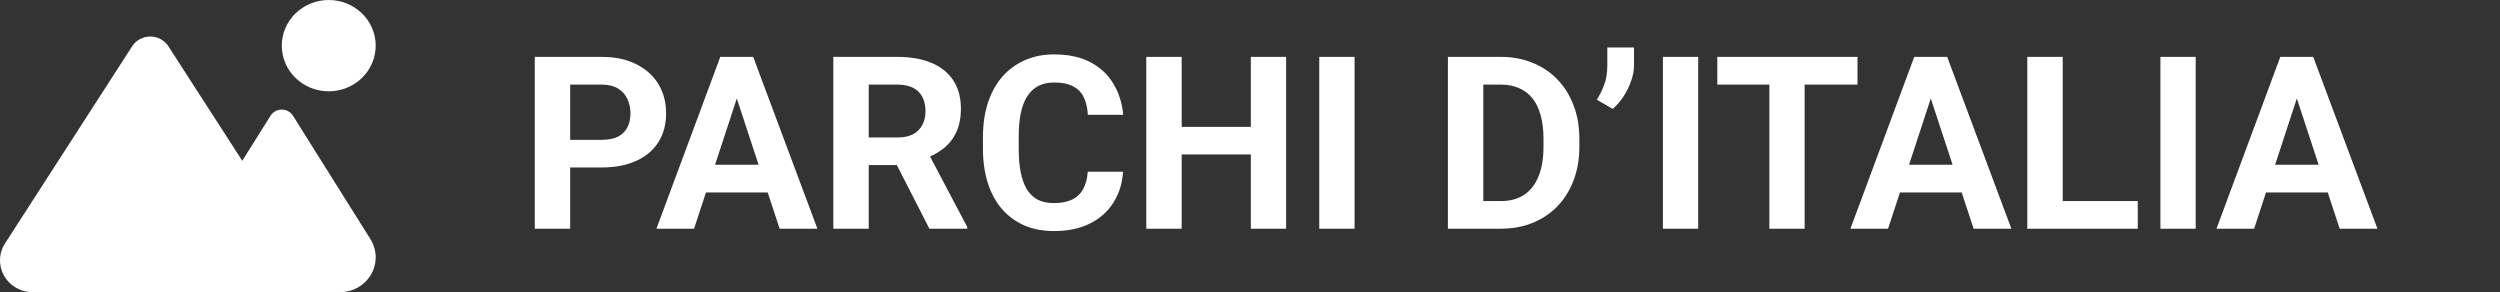 <svg width="154" height="18" viewBox="0 0 154 18" fill="none" xmlns="http://www.w3.org/2000/svg">
<rect x="0" y="0" width="154" height="18" fill="#333333" stroke="none"/>
<path d="M20.25 5.625C21.017 5.625 21.753 5.329 22.296 4.801C22.838 4.274 23.143 3.558 23.143 2.812C23.143 2.067 22.838 1.351 22.296 0.824C21.753 0.296 21.017 0 20.25 0C19.483 0 18.747 0.296 18.204 0.824C17.662 1.351 17.357 2.067 17.357 2.812C17.357 3.558 17.662 4.274 18.204 4.801C18.747 5.329 19.483 5.625 20.25 5.625ZM2.021 18H13.781H16.493H20.933C22.156 18 23.143 17.037 23.143 15.852C23.143 15.458 23.031 15.072 22.821 14.734L18.048 7.13C17.9 6.894 17.639 6.75 17.357 6.75C17.075 6.75 16.815 6.894 16.666 7.126L14.924 9.904L10.371 2.848C10.132 2.475 9.709 2.25 9.257 2.25C8.805 2.25 8.386 2.475 8.143 2.848L0.311 14.991C0.108 15.303 0 15.666 0 16.035C0 17.121 0.904 18 2.021 18Z" fill="white"/>
<path d="M37.063 10.315H34.367V8.614H37.063C37.48 8.614 37.819 8.547 38.081 8.411C38.343 8.27 38.534 8.077 38.655 7.829C38.776 7.582 38.837 7.304 38.837 6.993C38.837 6.678 38.776 6.385 38.655 6.114C38.534 5.842 38.343 5.624 38.081 5.46C37.819 5.295 37.48 5.212 37.063 5.212H35.123V14.088H32.942V3.504H37.063C37.892 3.504 38.602 3.654 39.193 3.955C39.789 4.251 40.245 4.66 40.56 5.183C40.875 5.707 41.032 6.305 41.032 6.979C41.032 7.662 40.875 8.253 40.56 8.753C40.245 9.252 39.789 9.637 39.193 9.908C38.602 10.18 37.892 10.315 37.063 10.315ZM45.634 5.314L42.755 14.088H40.436L44.369 3.504H45.845L45.634 5.314ZM48.025 14.088L45.139 5.314L44.907 3.504H46.397L50.352 14.088H48.025ZM47.895 10.148V11.857H42.304V10.148H47.895ZM51.333 3.504H55.28C56.089 3.504 56.785 3.625 57.366 3.868C57.953 4.11 58.403 4.469 58.718 4.944C59.033 5.418 59.191 6.002 59.191 6.695C59.191 7.262 59.094 7.749 58.9 8.156C58.711 8.559 58.442 8.896 58.093 9.167C57.749 9.433 57.344 9.647 56.879 9.807L56.189 10.17H52.758L52.743 8.469H55.294C55.677 8.469 55.995 8.401 56.247 8.266C56.499 8.13 56.688 7.941 56.814 7.699C56.945 7.456 57.01 7.175 57.01 6.855C57.01 6.516 56.947 6.223 56.821 5.976C56.695 5.729 56.504 5.54 56.247 5.409C55.99 5.278 55.668 5.212 55.28 5.212H53.514V14.088H51.333V3.504ZM57.25 14.088L54.837 9.37L57.141 9.356L59.583 13.986V14.088H57.25ZM67.005 10.577H69.179C69.135 11.29 68.939 11.922 68.59 12.474C68.246 13.027 67.763 13.458 67.143 13.768C66.528 14.078 65.786 14.233 64.919 14.233C64.24 14.233 63.632 14.117 63.094 13.885C62.556 13.647 62.096 13.308 61.713 12.867C61.335 12.426 61.047 11.893 60.848 11.268C60.649 10.643 60.55 9.942 60.55 9.167V8.433C60.55 7.657 60.652 6.957 60.855 6.332C61.064 5.702 61.359 5.166 61.742 4.725C62.13 4.284 62.593 3.945 63.131 3.708C63.669 3.47 64.269 3.352 64.933 3.352C65.815 3.352 66.559 3.511 67.165 3.831C67.776 4.151 68.248 4.592 68.582 5.154C68.922 5.716 69.125 6.356 69.193 7.073H67.012C66.988 6.647 66.903 6.286 66.758 5.99C66.613 5.69 66.392 5.464 66.097 5.314C65.806 5.159 65.418 5.082 64.933 5.082C64.57 5.082 64.252 5.149 63.981 5.285C63.71 5.421 63.482 5.627 63.298 5.903C63.114 6.179 62.976 6.528 62.883 6.95C62.796 7.367 62.753 7.856 62.753 8.418V9.167C62.753 9.715 62.794 10.197 62.876 10.614C62.959 11.025 63.085 11.374 63.254 11.66C63.429 11.941 63.652 12.155 63.923 12.3C64.199 12.441 64.531 12.511 64.919 12.511C65.374 12.511 65.75 12.438 66.046 12.293C66.341 12.147 66.567 11.932 66.722 11.646C66.882 11.36 66.976 11.004 67.005 10.577ZM77.669 7.815V9.516H72.144V7.815H77.669ZM72.791 3.504V14.088H70.611V3.504H72.791ZM79.225 3.504V14.088H77.051V3.504H79.225ZM83.441 3.504V14.088H81.267V3.504H83.441ZM92.44 14.088H90.136L90.15 12.387H92.44C93.012 12.387 93.494 12.259 93.886 12.002C94.279 11.74 94.575 11.36 94.773 10.861C94.977 10.361 95.079 9.758 95.079 9.051V8.534C95.079 7.992 95.02 7.514 94.904 7.102C94.793 6.691 94.626 6.344 94.403 6.063C94.18 5.782 93.906 5.571 93.581 5.431C93.257 5.285 92.883 5.212 92.462 5.212H90.092V3.504H92.462C93.169 3.504 93.816 3.625 94.403 3.868C94.994 4.105 95.505 4.447 95.936 4.893C96.368 5.338 96.7 5.872 96.932 6.492C97.17 7.107 97.288 7.793 97.288 8.549V9.051C97.288 9.802 97.17 10.488 96.932 11.108C96.7 11.728 96.368 12.261 95.936 12.707C95.51 13.148 94.999 13.49 94.403 13.732C93.811 13.969 93.157 14.088 92.44 14.088ZM91.371 3.504V14.088H89.191V3.504H91.371ZM100.654 2.923V4.028C100.654 4.343 100.593 4.667 100.472 5.002C100.356 5.336 100.199 5.653 100 5.954C99.801 6.25 99.583 6.502 99.346 6.71L98.364 6.143C98.544 5.857 98.696 5.547 98.822 5.212C98.948 4.873 99.011 4.481 99.011 4.035V2.923H100.654ZM104.608 3.504V14.088H102.435V3.504H104.608ZM111.165 3.504V14.088H108.992V3.504H111.165ZM114.422 3.504V5.212H105.786V3.504H114.422ZM119.183 5.314L116.305 14.088H113.986L117.918 3.504H119.394L119.183 5.314ZM121.575 14.088L118.689 5.314L118.456 3.504H119.946L123.901 14.088H121.575ZM121.444 10.148V11.857H115.854V10.148H121.444ZM131.686 12.387V14.088H126.358V12.387H131.686ZM127.063 3.504V14.088H124.882V3.504H127.063ZM135.255 3.504V14.088H133.082V3.504H135.255ZM141.732 5.314L138.854 14.088H136.535L140.467 3.504H141.943L141.732 5.314ZM144.124 14.088L141.238 5.314L141.005 3.504H142.495L146.45 14.088H144.124ZM143.993 10.148V11.857H138.403V10.148H143.993Z" fill="white"/>
</svg>
